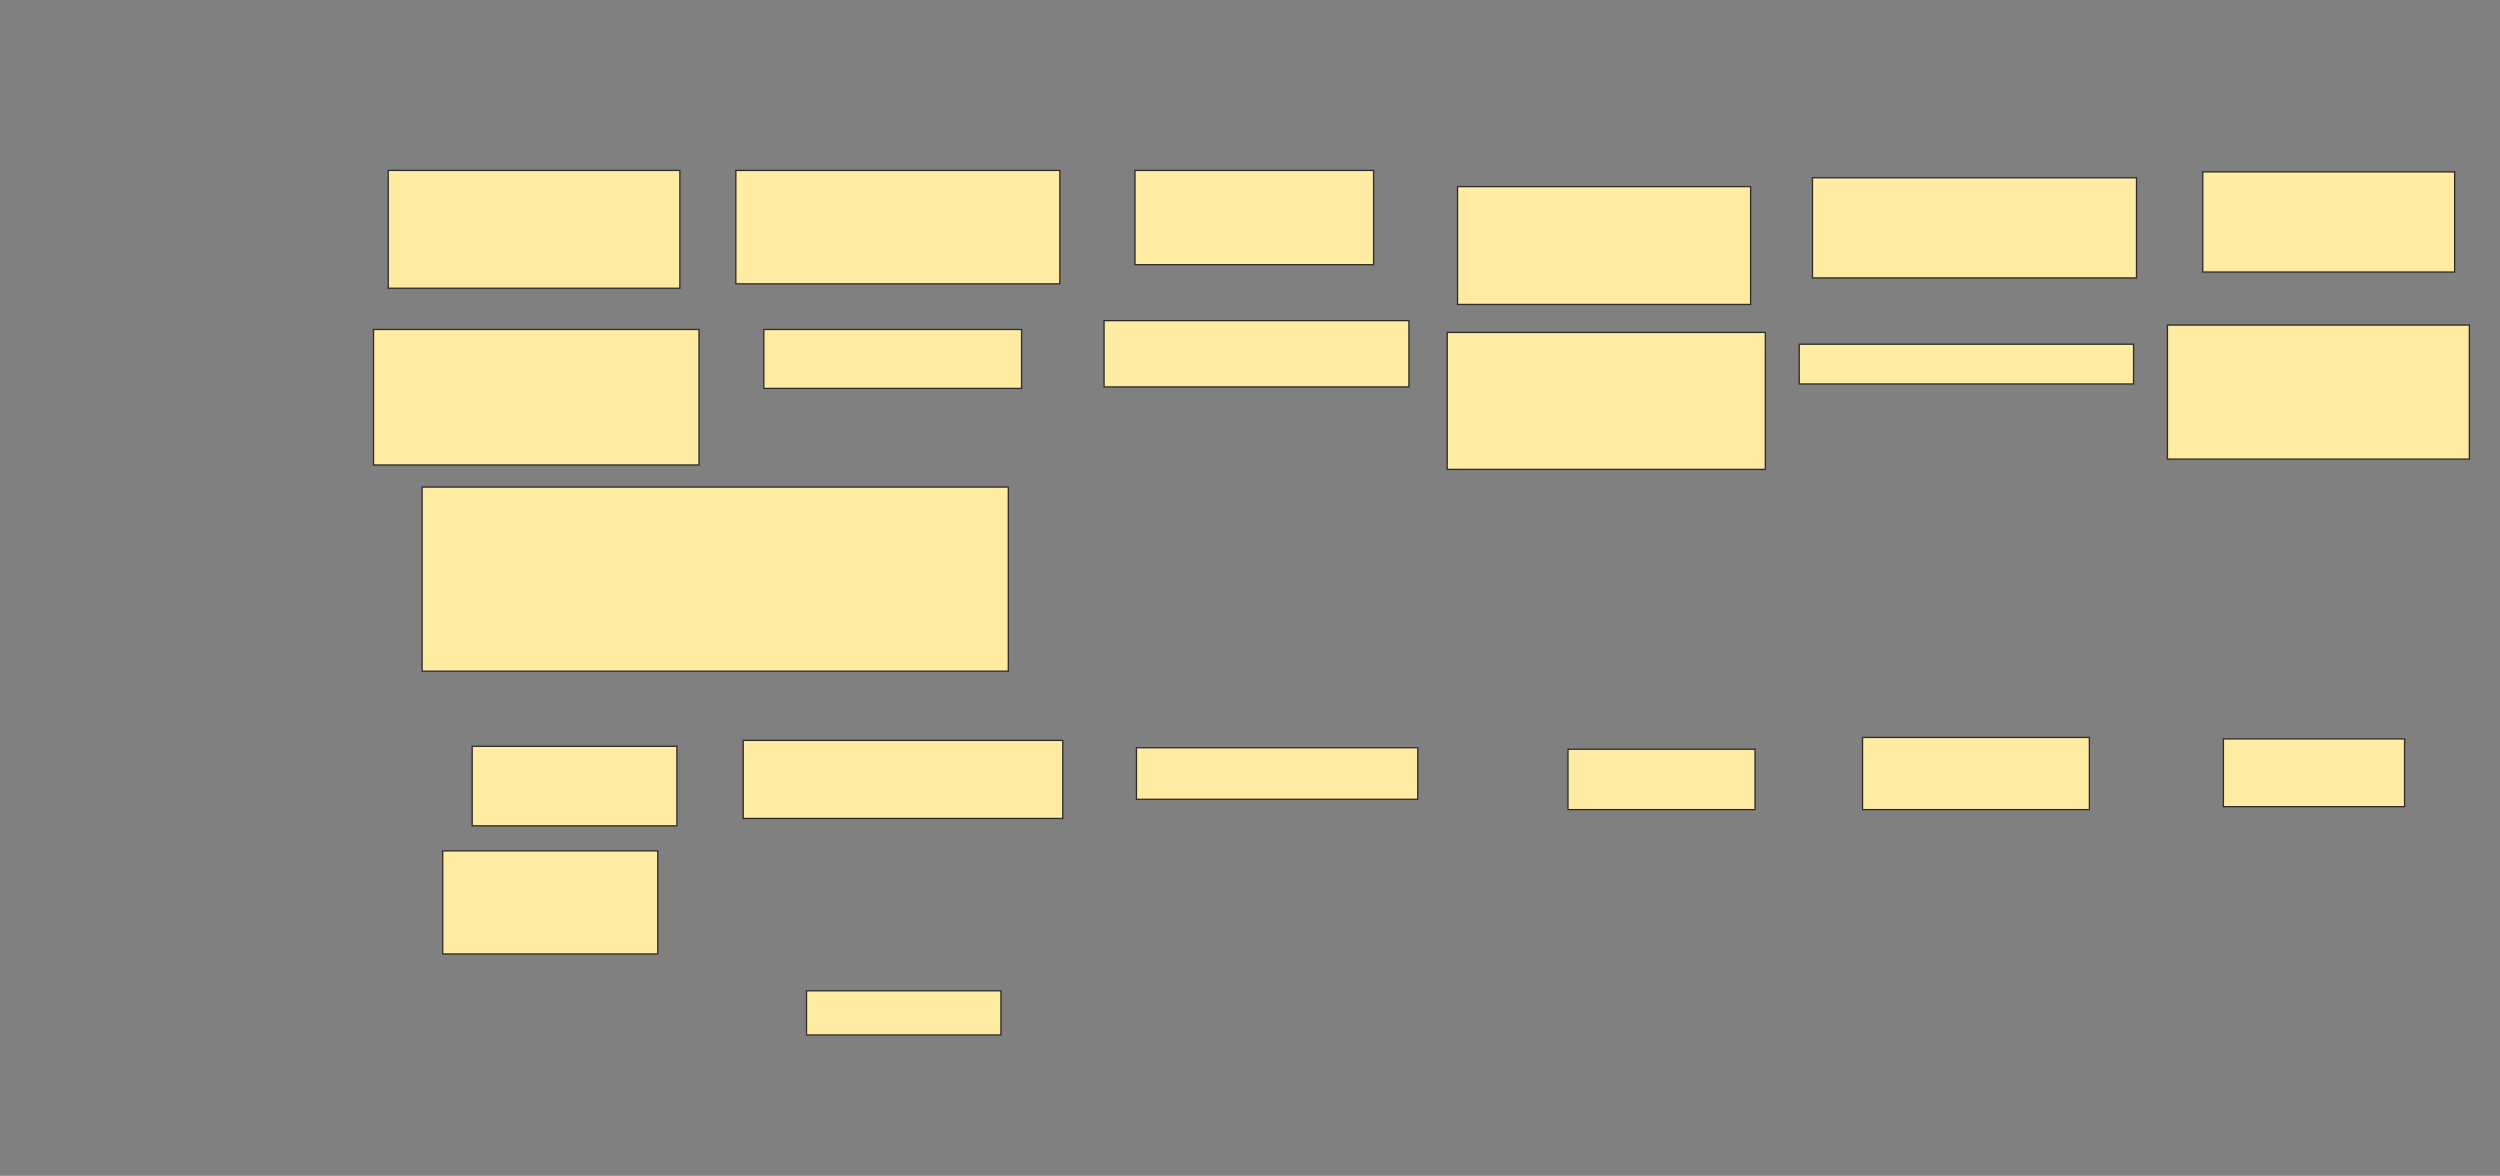 <svg xmlns="http://www.w3.org/2000/svg" width="1886" height="887">
 <rect width="100%" height="100%" fill="#808080" stroke="none"/>
 <!-- Created with Image Occlusion Enhanced -->
 <g>
  <title>Labels</title>
 </g>
 <g>
  <title>Masks</title>
  <g id="fe095ee901ac48dc8d5d30398008517c-oa-1">
   <rect height="30" width="252.222" y="259.667" x="1357.333" stroke="#2D2D2D" fill="#FFEBA2"/>
   <rect height="101.111" width="227.778" y="245.222" x="1635.111" stroke="#2D2D2D" fill="#FFEBA2"/>
  </g>
  <g id="fe095ee901ac48dc8d5d30398008517c-oa-2">
   <rect height="50" width="230" y="241.889" x="832.889" stroke="#2D2D2D" fill="#FFEBA2"/>
   <rect height="103.333" width="240" y="250.778" x="1091.778" stroke="#2D2D2D" fill="#FFEBA2"/>
  </g>
  <g id="fe095ee901ac48dc8d5d30398008517c-oa-3">
   <rect height="102.222" width="245.556" y="248.556" x="281.778" stroke="#2D2D2D" fill="#FFEBA2"/>
   <rect height="44.444" width="194.444" y="248.556" x="576.222" stroke="#2D2D2D" fill="#FFEBA2"/>
  </g>
  <g id="fe095ee901ac48dc8d5d30398008517c-oa-4">
   <rect height="60" width="154.444" y="563" x="356.222" stroke-linecap="null" stroke-linejoin="null" stroke-dasharray="null" stroke="#2D2D2D" fill="#FFEBA2"/>
   <rect height="58.889" width="241.111" y="558.556" x="560.667" stroke-linecap="null" stroke-linejoin="null" stroke-dasharray="null" stroke="#2D2D2D" fill="#FFEBA2"/>
   <rect height="38.889" width="212.222" y="564.111" x="857.333" stroke-linecap="null" stroke-linejoin="null" stroke-dasharray="null" stroke="#2D2D2D" fill="#FFEBA2"/>
   <rect height="45.556" width="141.111" y="565.222" x="1182.889" stroke-linecap="null" stroke-linejoin="null" stroke-dasharray="null" stroke="#2D2D2D" fill="#FFEBA2"/>
   <rect height="54.444" width="171.111" y="556.333" x="1405.111" stroke-linecap="null" stroke-linejoin="null" stroke-dasharray="null" stroke="#2D2D2D" fill="#FFEBA2"/>
   <rect height="51.111" width="136.667" y="557.444" x="1677.333" stroke-linecap="null" stroke-linejoin="null" stroke-dasharray="null" stroke="#2D2D2D" fill="#FFEBA2"/>
  </g>
  <rect id="fe095ee901ac48dc8d5d30398008517c-oa-5" height="138.889" width="442.222" y="367.444" x="318.444" stroke-linecap="null" stroke-linejoin="null" stroke-dasharray="null" stroke="#2D2D2D" fill="#FFEBA2"/>
  <g id="fe095ee901ac48dc8d5d30398008517c-oa-6">
   <rect height="77.778" width="162.222" y="641.889" x="334" stroke-linecap="null" stroke-linejoin="null" stroke-dasharray="null" stroke="#2D2D2D" fill="#FFEBA2"/>
   <rect stroke="#2D2D2D" height="33.333" width="146.667" y="747.444" x="608.444" stroke-linecap="null" stroke-linejoin="null" stroke-dasharray="null" fill="#FFEBA2"/>
  </g>
  <g id="fe095ee901ac48dc8d5d30398008517c-oa-7">
   <rect height="75.556" width="244.444" y="134.111" x="1367.333" stroke-linecap="null" stroke-linejoin="null" stroke-dasharray="null" stroke="#2D2D2D" fill="#FFEBA2"/>
   <rect height="75.556" width="190" y="129.667" x="1661.778" stroke-linecap="null" stroke-linejoin="null" stroke-dasharray="null" stroke="#2D2D2D" fill="#FFEBA2"/>
  </g>
  <g id="fe095ee901ac48dc8d5d30398008517c-oa-8">
   <rect height="71.111" width="180" y="128.556" x="856.222" stroke-linecap="null" stroke-linejoin="null" stroke-dasharray="null" stroke="#2D2D2D" fill="#FFEBA2"/>
   <rect height="88.889" width="221.111" y="140.778" x="1099.556" stroke-linecap="null" stroke-linejoin="null" stroke-dasharray="null" stroke="#2D2D2D" fill="#FFEBA2"/>
  </g>
  <g id="fe095ee901ac48dc8d5d30398008517c-oa-9">
   <rect height="88.889" width="220" y="128.556" x="292.889" stroke-linecap="null" stroke-linejoin="null" stroke-dasharray="null" stroke="#2D2D2D" fill="#FFEBA2"/>
   <rect height="85.556" width="244.444" y="128.556" x="555.111" stroke-linecap="null" stroke-linejoin="null" stroke-dasharray="null" stroke="#2D2D2D" fill="#FFEBA2"/>
  </g>
 </g>
</svg>